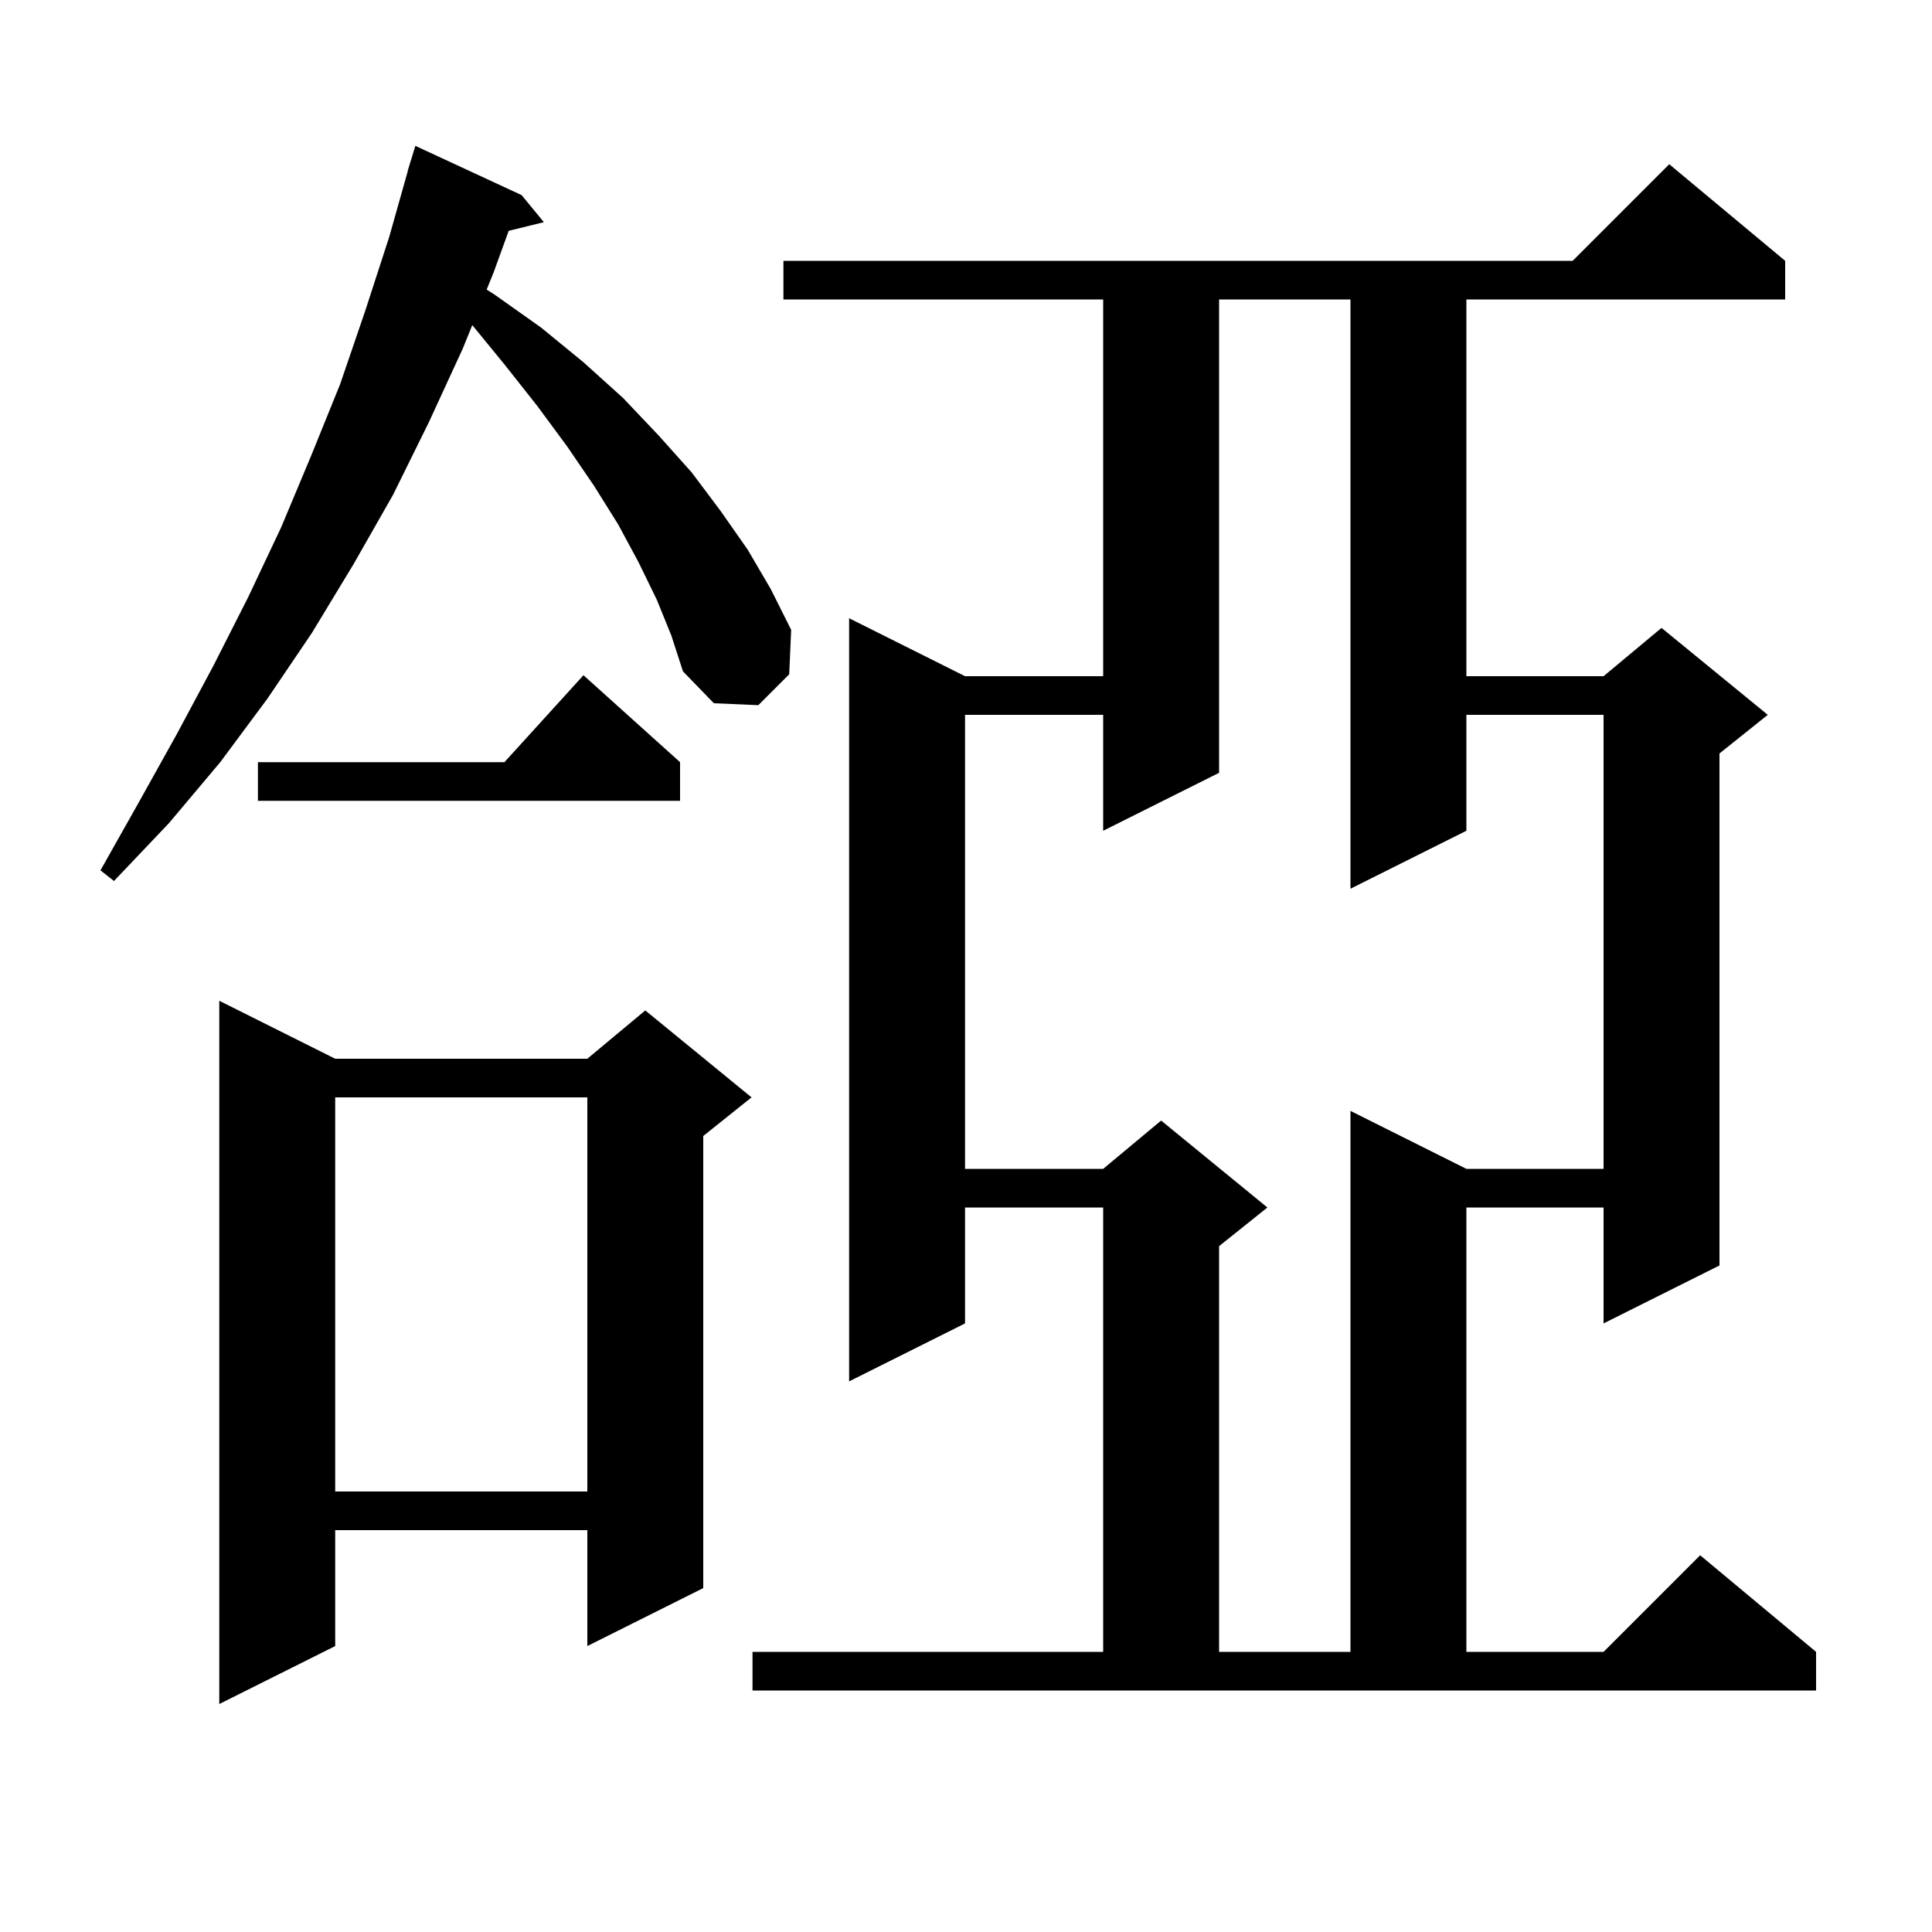 <svg xmlns="http://www.w3.org/2000/svg" xmlns:xlink="http://www.w3.org/1999/xlink" version="1.1" baseProfile="full" viewBox="0 0 200 200" width="200" height="200">
<g fill="black">
<path d="M 34.7 109.6 L 60.8 109.6 L 66.8 104.6 L 77.8 113.6 L 72.8 117.6 L 72.8 164.4 L 60.8 170.4 L 60.8 158.4 L 34.7 158.4 L 34.7 170.4 L 22.7 176.4 L 22.7 103.6 Z M 77.9 171.0 L 114.2 171.0 L 114.2 125.0 L 99.9 125.0 L 99.9 137.0 L 87.9 143.0 L 87.9 64.0 L 99.9 70.0 L 114.2 70.0 L 114.2 31.0 L 81.1 31.0 L 81.1 27.0 L 162.8 27.0 L 172.8 17.0 L 184.8 27.0 L 184.8 31.0 L 151.8 31.0 L 151.8 70.0 L 166.0 70.0 L 172.0 65.0 L 183.0 74.0 L 178.0 78.0 L 178.0 131.0 L 166.0 137.0 L 166.0 125.0 L 151.8 125.0 L 151.8 171.0 L 166.0 171.0 L 176.0 161.0 L 188.0 171.0 L 188.0 175.0 L 77.9 175.0 Z M 126.2 31.0 L 126.2 80.0 L 114.2 86.0 L 114.2 74.0 L 99.9 74.0 L 99.9 121.0 L 114.2 121.0 L 120.2 116.0 L 131.2 125.0 L 126.2 129.0 L 126.2 171.0 L 139.8 171.0 L 139.8 115.0 L 151.8 121.0 L 166.0 121.0 L 166.0 74.0 L 151.8 74.0 L 151.8 86.0 L 139.8 92.0 L 139.8 31.0 Z M 34.7 113.6 L 34.7 154.4 L 60.8 154.4 L 60.8 113.6 Z M 68.0 62.1 L 66.1 58.2 L 64.0 54.3 L 61.5 50.3 L 58.7 46.2 L 55.6 42.0 L 52.2 37.7 L 48.89 33.655 L 47.9 36.1 L 44.4 43.7 L 40.7 51.2 L 36.6 58.4 L 32.3 65.5 L 27.7 72.3 L 22.8 78.9 L 17.5 85.2 L 11.8 91.2 L 10.4 90.1 L 14.4 83.0 L 18.3 76.0 L 22.1 68.9 L 25.7 61.8 L 29.1 54.6 L 32.2 47.2 L 35.2 39.8 L 37.8 32.2 L 40.3 24.5 L 42.217 17.704 L 42.2 17.7 L 42.415 17.0 L 42.5 16.7 L 42.507 16.702 L 43.0 15.1 L 54.0 20.2 L 56.3 23.0 L 52.661 23.894 L 51.1 28.2 L 50.379 29.979 L 51.2 30.5 L 56.0 33.9 L 60.4 37.5 L 64.5 41.2 L 68.2 45.1 L 71.6 48.9 L 74.6 52.9 L 77.4 56.9 L 79.8 61.0 L 81.9 65.2 L 81.7 69.8 L 78.5 73.0 L 73.9 72.8 L 70.7 69.5 L 69.5 65.8 Z M 70.4 78.9 L 70.4 82.9 L 26.7 82.9 L 26.7 78.9 L 52.218 78.9 L 60.4 69.9 Z " />
</g>
</svg>

